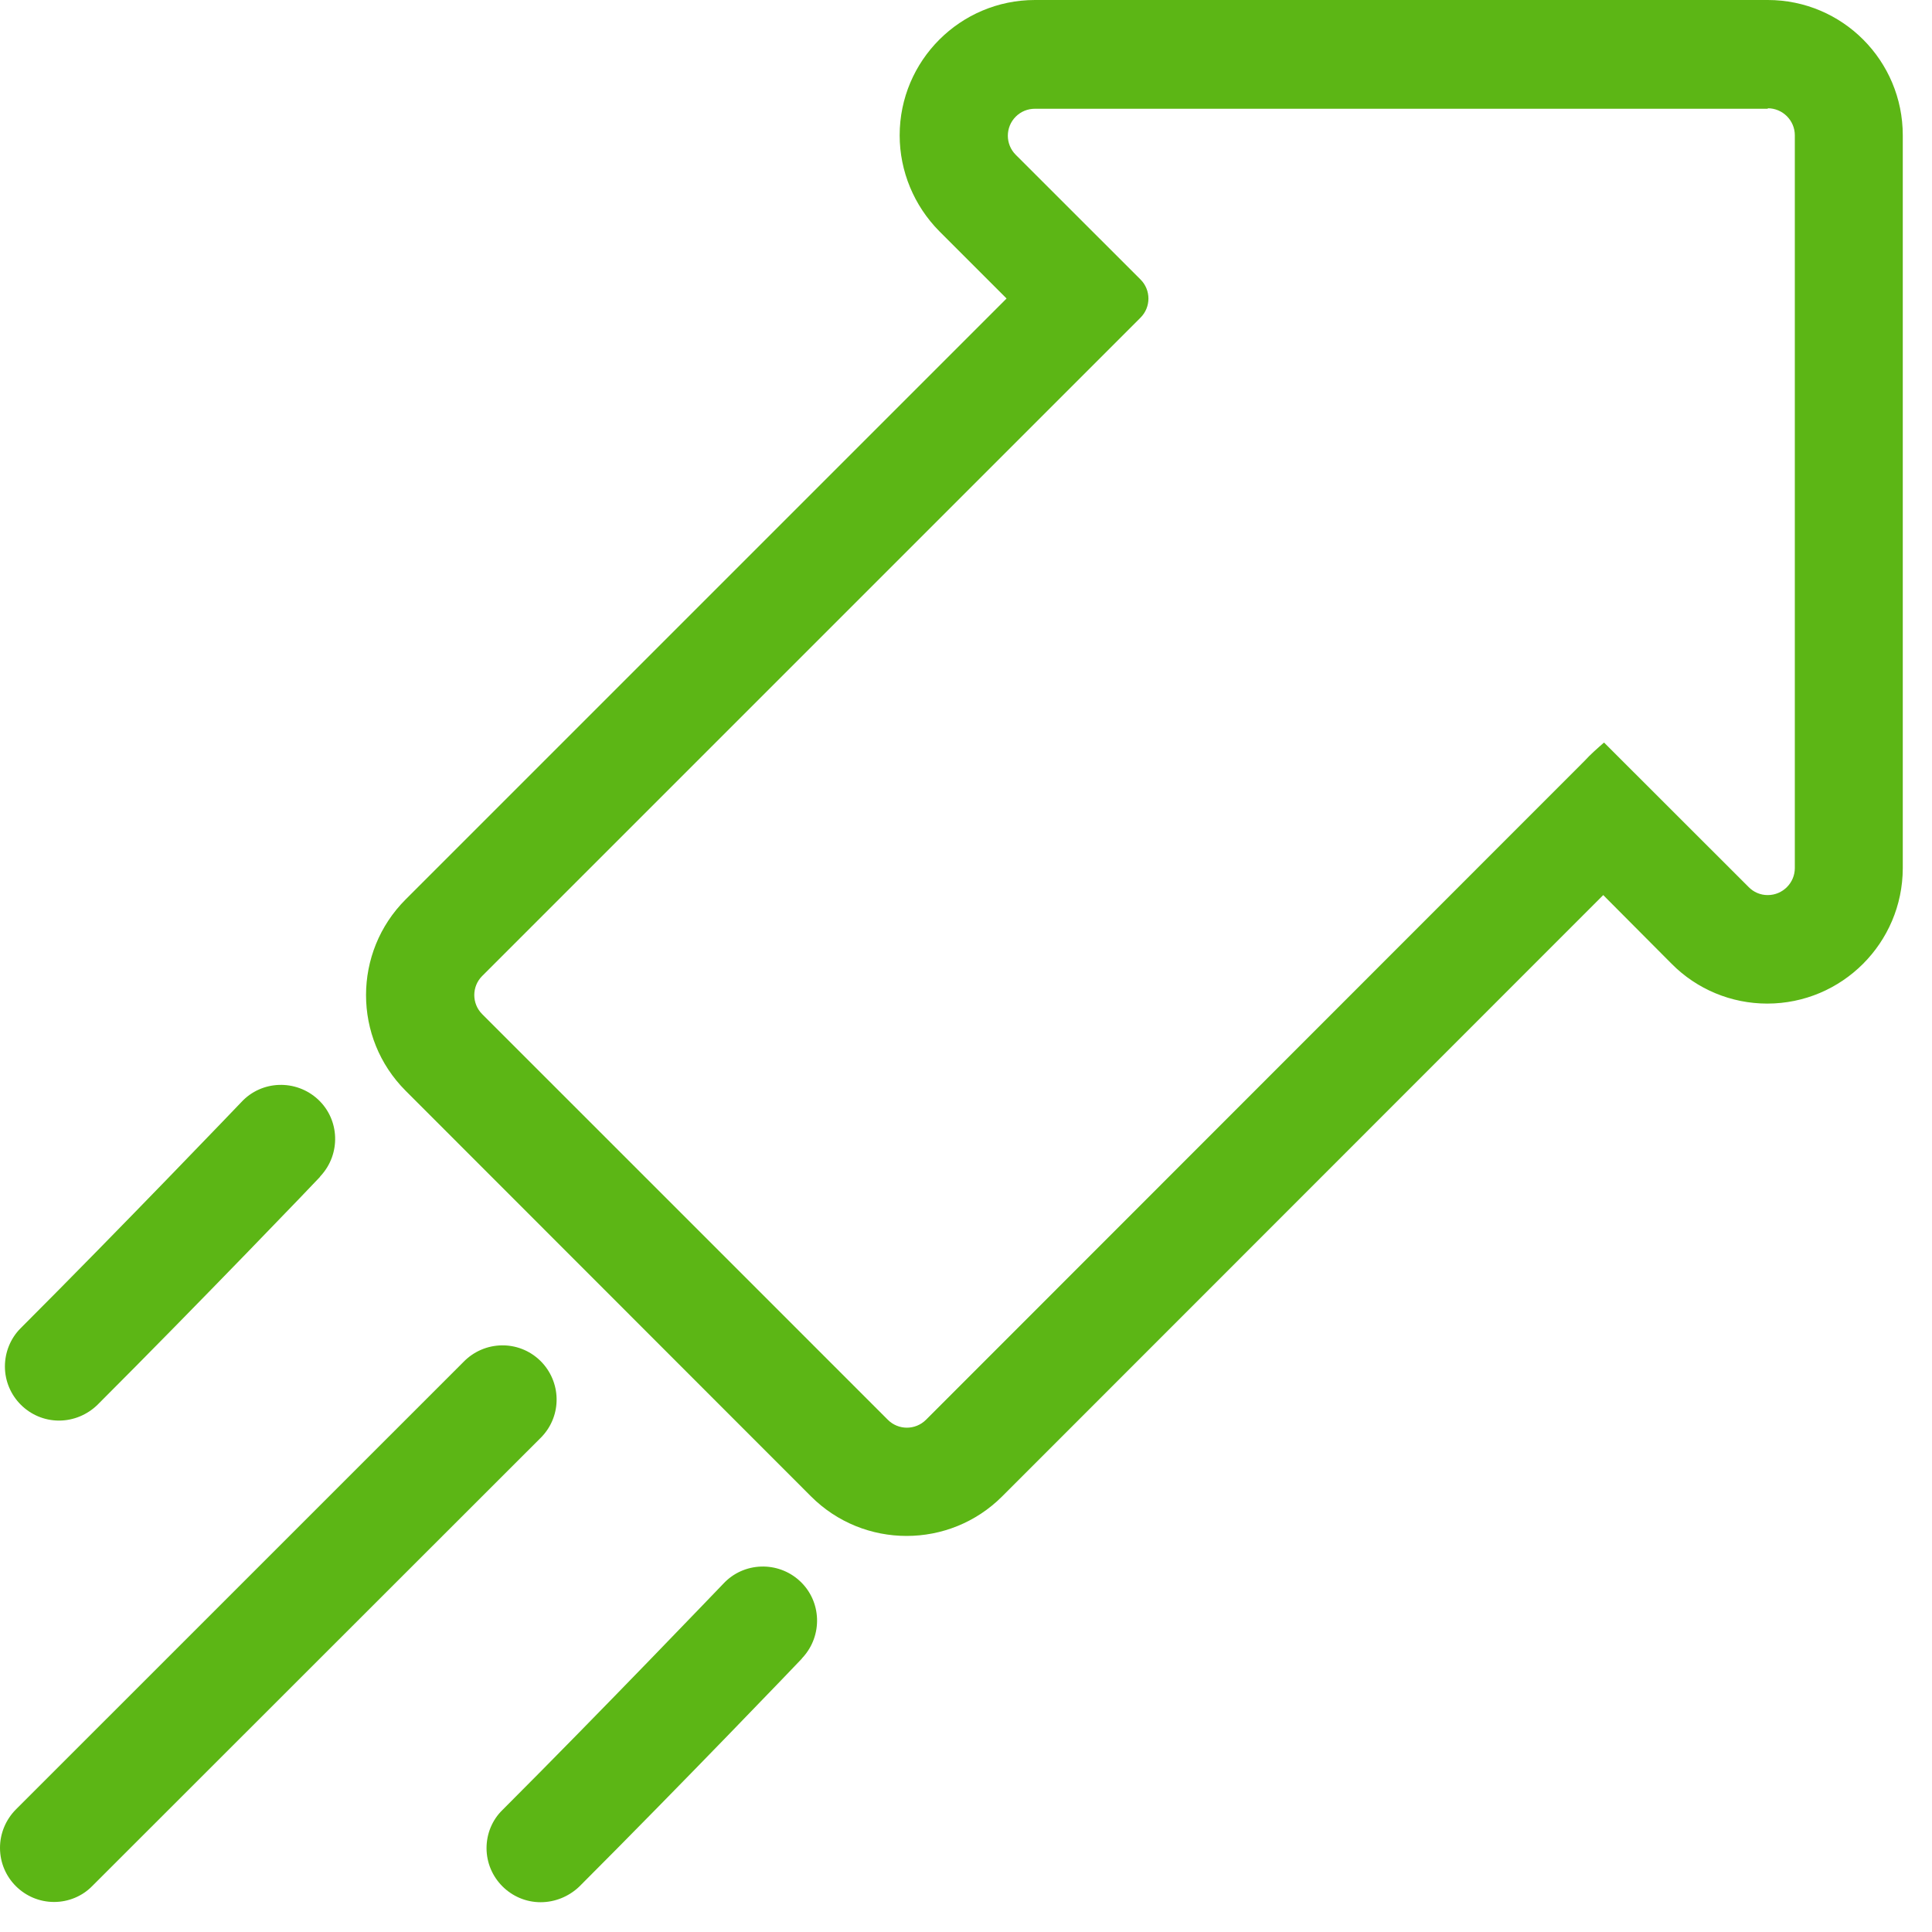 <?xml version="1.0" encoding="UTF-8"?>
<svg width="24px" height="24px" viewBox="0 0 24 24" version="1.1" xmlns="http://www.w3.org/2000/svg" xmlns:xlink="http://www.w3.org/1999/xlink">
    <title>2. Regular/Lanzar_2Regular</title>
    <g id="Symbols" stroke="none" stroke-width="1" fill="none" fill-rule="evenodd">
        <g id="2.-Regular/Lanzar_2Regular" fill="#5CB615" fill-rule="nonzero">
            <path d="M21.96,1.345 C22.145,1.345 22.296,1.496 22.296,1.681 L22.296,10.783 C22.296,10.968 22.145,11.119 21.96,11.119 L21.956,11.119 C21.869,11.119 21.782,11.082 21.721,11.018 L20.171,9.469 L19.926,9.224 C19.842,9.297 19.758,9.371 19.681,9.455 L11.503,17.637 C11.371,17.768 11.16,17.768 11.029,17.637 L5.99,12.598 C5.859,12.467 5.859,12.255 5.99,12.124 L14.168,3.946 C14.299,3.815 14.299,3.603 14.168,3.472 L12.618,1.923 C12.487,1.792 12.487,1.58 12.618,1.449 C12.682,1.385 12.766,1.351 12.857,1.351 L21.96,1.351 M21.96,0 L12.857,0 C11.929,0 11.176,0.753 11.176,1.681 C11.176,2.128 11.355,2.555 11.667,2.871 L12.504,3.708 L5.039,11.173 C4.383,11.829 4.383,12.894 5.039,13.55 L10.074,18.588 C10.729,19.244 11.795,19.244 12.45,18.588 L19.916,11.119 L20.766,11.973 C21.079,12.289 21.506,12.467 21.953,12.467 C22.881,12.467 23.634,11.714 23.637,10.787 L23.637,1.681 C23.637,0.753 22.887,0 21.96,0 Z M0.672,23.627 C0.303,23.627 0,23.328 0,22.955 C0,22.776 0.071,22.605 0.198,22.477 L5.758,16.918 C6.017,16.652 6.44,16.642 6.709,16.901 C6.975,17.16 6.985,17.583 6.726,17.852 L6.709,17.869 L1.146,23.429 C1.022,23.556 0.85,23.627 0.672,23.627 Z M6.716,23.63 C6.346,23.63 6.044,23.328 6.044,22.958 C6.044,22.78 6.114,22.608 6.242,22.484 C7.492,21.234 8.968,19.691 8.985,19.674 C9.237,19.402 9.664,19.388 9.936,19.64 C10.208,19.892 10.222,20.319 9.97,20.592 C9.966,20.595 9.963,20.598 9.96,20.605 C9.946,20.622 8.457,22.175 7.197,23.435 C7.066,23.56 6.894,23.63 6.716,23.63 L6.716,23.63 Z M0.733,17.647 C0.363,17.647 0.061,17.345 0.061,16.975 C0.061,16.797 0.131,16.625 0.255,16.501 C1.506,15.25 2.982,13.708 2.998,13.691 C3.25,13.418 3.677,13.405 3.95,13.657 C4.222,13.909 4.235,14.336 3.983,14.608 C3.98,14.612 3.976,14.615 3.973,14.622 C3.96,14.639 2.471,16.192 1.21,17.452 C1.082,17.576 0.911,17.647 0.733,17.647 L0.733,17.647 Z" id="Lanzar_2Regular"></path>
        </g>
    </g>
</svg>